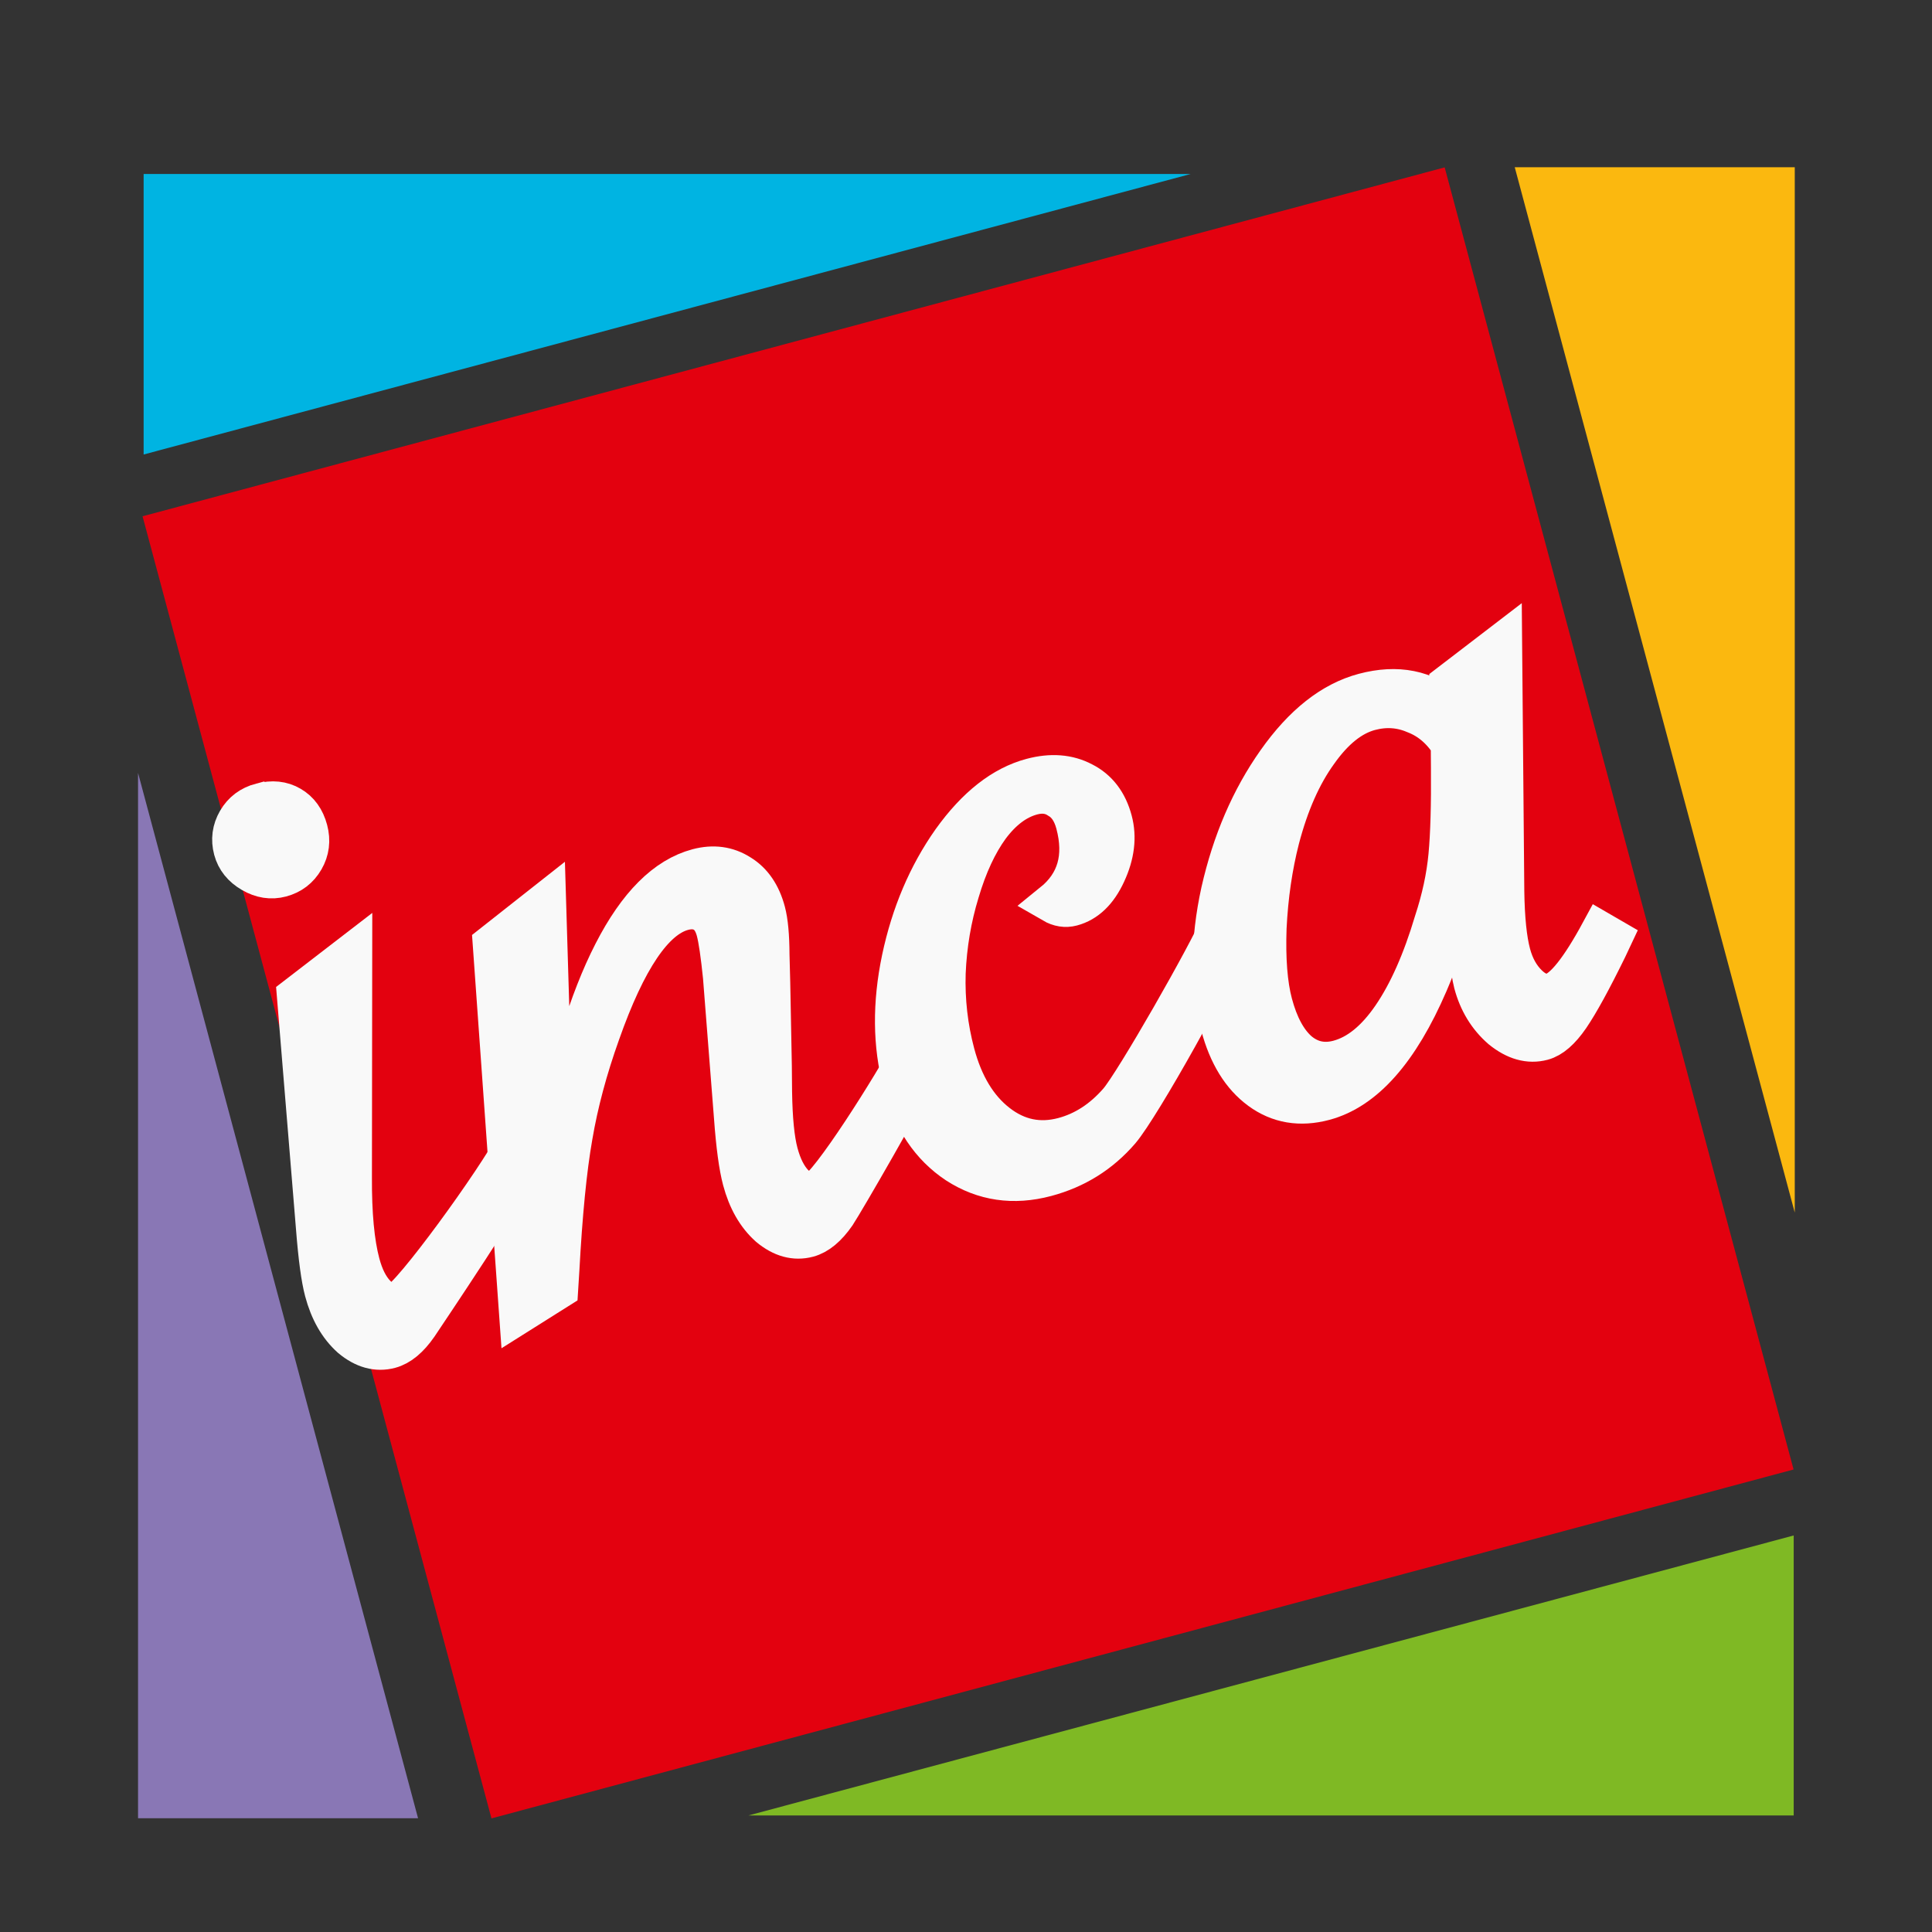<?xml version="1.0" encoding="UTF-8" standalone="no"?>
<!-- Created with Inkscape (http://www.inkscape.org/) -->

<svg
   xmlns:dc="http://purl.org/dc/elements/1.1/"
   xmlns:cc="http://creativecommons.org/ns#"
   xmlns:rdf="http://www.w3.org/1999/02/22-rdf-syntax-ns#"
   xmlns:svg="http://www.w3.org/2000/svg"
   xmlns="http://www.w3.org/2000/svg"
   xmlns:sodipodi="http://sodipodi.sourceforge.net/DTD/sodipodi-0.dtd"
   xmlns:inkscape="http://www.inkscape.org/namespaces/inkscape"
   width="28"
   height="28"
   viewBox="0 0 7.408 7.408"
   version="1.1"
   id="svg8"
   inkscape:version="0.92.2 5c3e80d, 2017-08-06"
   sodipodi:docname="icon_inca.svg">
  <rect x="0" y="0" width="7.408" height="7.408" fill="#333333" stroke="none"/>
  <defs
     id="defs2" />
  <sodipodi:namedview
     id="base"
     pagecolor="#ffffff"
     bordercolor="#666666"
     borderopacity="1.0"
     inkscape:pageopacity="0.0"
     inkscape:pageshadow="2"
     inkscape:zoom="11.907173"
     inkscape:cx="7.9374503"
     inkscape:cy="1.5520401"
     inkscape:document-units="px"
     inkscape:current-layer="layer1"
     showgrid="false"
     units="px"
     inkscape:showpageshadow="false"
     inkscape:window-width="1920"
     inkscape:window-height="1156"
     inkscape:window-x="0"
     inkscape:window-y="0"
     inkscape:window-maximized="1"
     showguides="false" />
  <g
     inkscape:label="Livello 1"
     inkscape:groupmode="layer"
     id="layer1"
     transform="translate(0,-289.592)">
    <g
       id="g1123"
       transform="matrix(0.814,0,0,0.814,0.697,54.656)">
      <path
         transform="matrix(0.265,0,0,0.265,0,289.592)"
         sodipodi:nodetypes="cccc"
         inkscape:connector-curvature="0"
         id="rect1086"
         d="M -0.678,-0.578 V 4.408 L 17.932,-0.578 Z"
         style="opacity:1;fill:#00b4e2;fill-opacity:1;stroke:none;stroke-width:1.261;stroke-linecap:round;stroke-linejoin:round;stroke-miterlimit:4;stroke-dasharray:none;stroke-opacity:1" />
      <path
         id="rect1084"
         d="m -75.508,281.086 h 6.35 v 6.35 h -6.35 z"
         style="opacity:1;fill:#e3010f;fill-opacity:1;stroke:none;stroke-width:0.334;stroke-linecap:round;stroke-linejoin:round;stroke-miterlimit:4;stroke-dasharray:none;stroke-opacity:1"
         transform="rotate(-15)"
         inkscape:connector-curvature="0" />
      <path
         style="opacity:1;fill:#7fb924;fill-opacity:1;stroke:none;stroke-width:0.334;stroke-linecap:round;stroke-linejoin:round;stroke-miterlimit:4;stroke-dasharray:none;stroke-opacity:1"
         d="m 7.593,297.171 v -1.319 l -4.924,1.319 z"
         id="path1094"
         inkscape:connector-curvature="0"
         sodipodi:nodetypes="cccc" />
      <path
         style="opacity:1;fill:#fbb80f;fill-opacity:1;stroke:none;stroke-width:0.334;stroke-linecap:round;stroke-linejoin:round;stroke-miterlimit:4;stroke-dasharray:none;stroke-opacity:1"
         d="M 7.598,289.407 H 6.279 l 1.319,4.924 z"
         id="path1096"
         inkscape:connector-curvature="0"
         sodipodi:nodetypes="cccc" />
      <path
         sodipodi:nodetypes="cccc"
         inkscape:connector-curvature="0"
         id="path1098"
         d="m -0.206,297.184 h 1.319 l -1.319,-4.924 z"
         style="opacity:1;fill:#8977b5;fill-opacity:1;stroke:none;stroke-width:0.334;stroke-linecap:round;stroke-linejoin:round;stroke-miterlimit:4;stroke-dasharray:none;stroke-opacity:1" />
      <g
         transform="matrix(0.293,-0.078,0.078,0.293,-19.737,203.892)"
         id="text1102"
         style="font-style:normal;font-weight:normal;font-size:13.261px;line-height:1.25;font-family:sans-serif;letter-spacing:0px;word-spacing:0px;fill:#f9f9f9;fill-opacity:1;stroke:#f9f9f9;stroke-width:0.622"
         aria-label="inca">
        <path
           sodipodi:nodetypes="scscscscsccscsccccscsccc"
           inkscape:connector-curvature="0"
           id="path1104"
           style="font-style:normal;font-variant:normal;font-weight:normal;font-stretch:normal;font-size:13.261px;font-family:'.Savoye LET CC.';-inkscape-font-specification:'.Savoye LET CC., Normal';font-variant-ligatures:normal;font-variant-caps:normal;font-variant-numeric:normal;font-feature-settings:normal;text-align:start;writing-mode:lr-tb;text-anchor:start;fill:#f9f9f9;stroke:#f9f9f9;stroke-width:0.622"
           d="m -10.999,299.153 c 0.177,0 0.32,0.054 0.428,0.163 0.109,0.109 0.163,0.252 0.163,0.428 0,0.17 -0.058,0.313 -0.173,0.428 -0.116,0.116 -0.255,0.173 -0.418,0.173 -0.156,0 -0.296,-0.061 -0.418,-0.184 -0.122,-0.122 -0.184,-0.262 -0.184,-0.418 0,-0.163 0.058,-0.303 0.173,-0.418 0.116,-0.116 0.258,-0.173 0.428,-0.173 z m 0.764,2.625 -0.898,3.356 c -0.15,0.551 -0.224,0.993 -0.224,1.326 0,0.218 0.037,0.394 0.112,0.53 0.075,0.136 0.173,0.204 0.296,0.204 0.211,0 1.97,-1.429 2.432,-1.933 l 0.163,0.143 -0.102,0.112 c -0.388,0.456 -2.095,1.943 -2.279,2.106 -0.184,0.156 -0.354,0.235 -0.51,0.235 -0.211,0 -0.391,-0.105 -0.541,-0.316 -0.143,-0.218 -0.214,-0.486 -0.214,-0.806 0,-0.204 0.041,-0.527 0.122,-0.969 l 0.643,-3.57 z" />
        <path
           sodipodi:nodetypes="ccccsscsccccscsccccscsccsssccccc"
           inkscape:connector-curvature="0"
           id="path1106"
           style="font-style:normal;font-variant:normal;font-weight:normal;font-stretch:normal;font-size:13.261px;font-family:'.Savoye LET CC.';-inkscape-font-specification:'.Savoye LET CC., Normal';font-variant-ligatures:normal;font-variant-caps:normal;font-variant-numeric:normal;font-feature-settings:normal;text-align:start;writing-mode:lr-tb;text-anchor:start;fill:#f9f9f9;stroke:#f9f9f9;stroke-width:0.622"
           d="m -9.168,307.848 1.081,-5.651 0.969,-0.418 -0.877,3.744 c 0.564,-1.19 1.125,-2.095 1.683,-2.713 0.558,-0.619 1.091,-0.928 1.602,-0.928 0.252,0 0.456,0.085 0.612,0.255 0.156,0.163 0.235,0.384 0.235,0.663 0,0.156 -0.037,0.377 -0.112,0.663 l -0.102,0.428 -0.306,1.245 -0.102,0.398 c -0.102,0.408 -0.153,0.721 -0.153,0.938 0,0.218 0.037,0.394 0.112,0.53 0.075,0.129 0.173,0.194 0.296,0.194 0.211,0 1.592,-1.274 2.054,-1.777 l 0.163,0.143 -0.102,0.112 c -0.388,0.456 -1.718,1.787 -1.901,1.95 -0.184,0.156 -0.354,0.235 -0.51,0.235 -0.211,0 -0.391,-0.105 -0.541,-0.316 -0.143,-0.218 -0.214,-0.486 -0.214,-0.806 0,-0.218 0.041,-0.541 0.122,-0.969 l 0.398,-2.163 c 0.054,-0.34 0.082,-0.578 0.082,-0.714 0,-0.143 -0.037,-0.252 -0.112,-0.326 -0.075,-0.075 -0.177,-0.112 -0.306,-0.112 -0.469,0 -1.047,0.503 -1.734,1.51 -0.333,0.483 -0.609,0.962 -0.826,1.438 -0.218,0.469 -0.462,1.122 -0.734,1.959 l -0.092,0.275 z" />
        <path
           sodipodi:nodetypes="ccscsscscscscscscccsssccc"
           inkscape:connector-curvature="0"
           id="path1108"
           style="font-style:normal;font-variant:normal;font-weight:normal;font-stretch:normal;font-size:13.261px;font-family:'.Savoye LET CC.';-inkscape-font-specification:'.Savoye LET CC., Normal';font-variant-ligatures:normal;font-variant-caps:normal;font-variant-numeric:normal;font-feature-settings:normal;text-align:start;writing-mode:lr-tb;text-anchor:start;fill:#f9f9f9;stroke:#f9f9f9;stroke-width:0.622"
           d="m 3.089,304.905 c -0.415,0.585 -2.108,2.324 -2.503,2.596 -0.388,0.265 -0.819,0.398 -1.296,0.398 -0.524,0 -0.952,-0.184 -1.285,-0.551 -0.326,-0.367 -0.49,-0.843 -0.49,-1.428 0,-0.612 0.16,-1.234 0.479,-1.867 0.32,-0.632 0.728,-1.156 1.224,-1.571 0.503,-0.415 0.986,-0.622 1.449,-0.622 0.313,0 0.564,0.088 0.755,0.265 0.19,0.17 0.286,0.401 0.286,0.694 0,0.265 -0.102,0.52 -0.306,0.765 -0.197,0.238 -0.411,0.357 -0.643,0.357 -0.102,0 -0.194,-0.041 -0.275,-0.122 0.442,-0.197 0.663,-0.564 0.663,-1.102 0,-0.19 -0.051,-0.337 -0.153,-0.439 -0.095,-0.109 -0.224,-0.163 -0.388,-0.163 -0.252,0 -0.507,0.102 -0.765,0.306 -0.252,0.204 -0.49,0.49 -0.714,0.857 -0.224,0.36 -0.401,0.748 -0.53,1.163 -0.122,0.408 -0.184,0.823 -0.184,1.245 0,0.503 0.119,0.911 0.357,1.224 0.238,0.313 0.551,0.469 0.938,0.469 0.333,0 0.656,-0.105 0.969,-0.316 0.313,-0.211 1.928,-1.845 2.268,-2.28 z" />
        <path
           inkscape:connector-curvature="0"
           id="path1110"
           style="font-style:normal;font-variant:normal;font-weight:normal;font-stretch:normal;font-size:13.261px;font-family:'.Savoye LET CC.';-inkscape-font-specification:'.Savoye LET CC., Normal';font-variant-ligatures:normal;font-variant-caps:normal;font-variant-numeric:normal;font-feature-settings:normal;text-align:start;writing-mode:lr-tb;text-anchor:start;fill:#f9f9f9;stroke:#f9f9f9;stroke-width:0.622"
           d="m 8.268,301.717 -0.959,3.734 q -0.153,0.612 -0.153,0.959 0,0.306 0.133,0.53 0.133,0.224 0.326,0.224 0.296,0 0.979,-0.724 l 0.143,0.143 -0.112,0.133 q -0.541,0.622 -0.836,0.877 -0.286,0.245 -0.5,0.245 -0.326,0 -0.571,-0.337 -0.235,-0.347 -0.235,-0.796 0,-0.326 0.245,-1.479 l 0.082,-0.388 q -0.377,0.877 -1.01,1.683 -1.061,1.347 -2.03,1.347 -0.581,0 -0.918,-0.418 -0.337,-0.418 -0.337,-1.122 0,-0.959 0.541,-2.01 0.551,-1.051 1.357,-1.724 0.816,-0.683 1.581,-0.683 0.806,0 1.204,0.592 l 0.112,-0.388 z m -1.173,1.306 q -0.122,-0.388 -0.418,-0.602 -0.286,-0.224 -0.663,-0.224 -0.449,0 -0.949,0.418 -0.5,0.408 -0.918,1.143 -0.326,0.581 -0.551,1.285 -0.214,0.704 -0.214,1.163 0,0.52 0.194,0.816 0.204,0.296 0.571,0.296 0.469,0 0.979,-0.439 0.51,-0.439 1.01,-1.255 0.306,-0.469 0.479,-0.938 0.173,-0.469 0.388,-1.306 z" />
      </g>
    </g>
  </g>
</svg>
